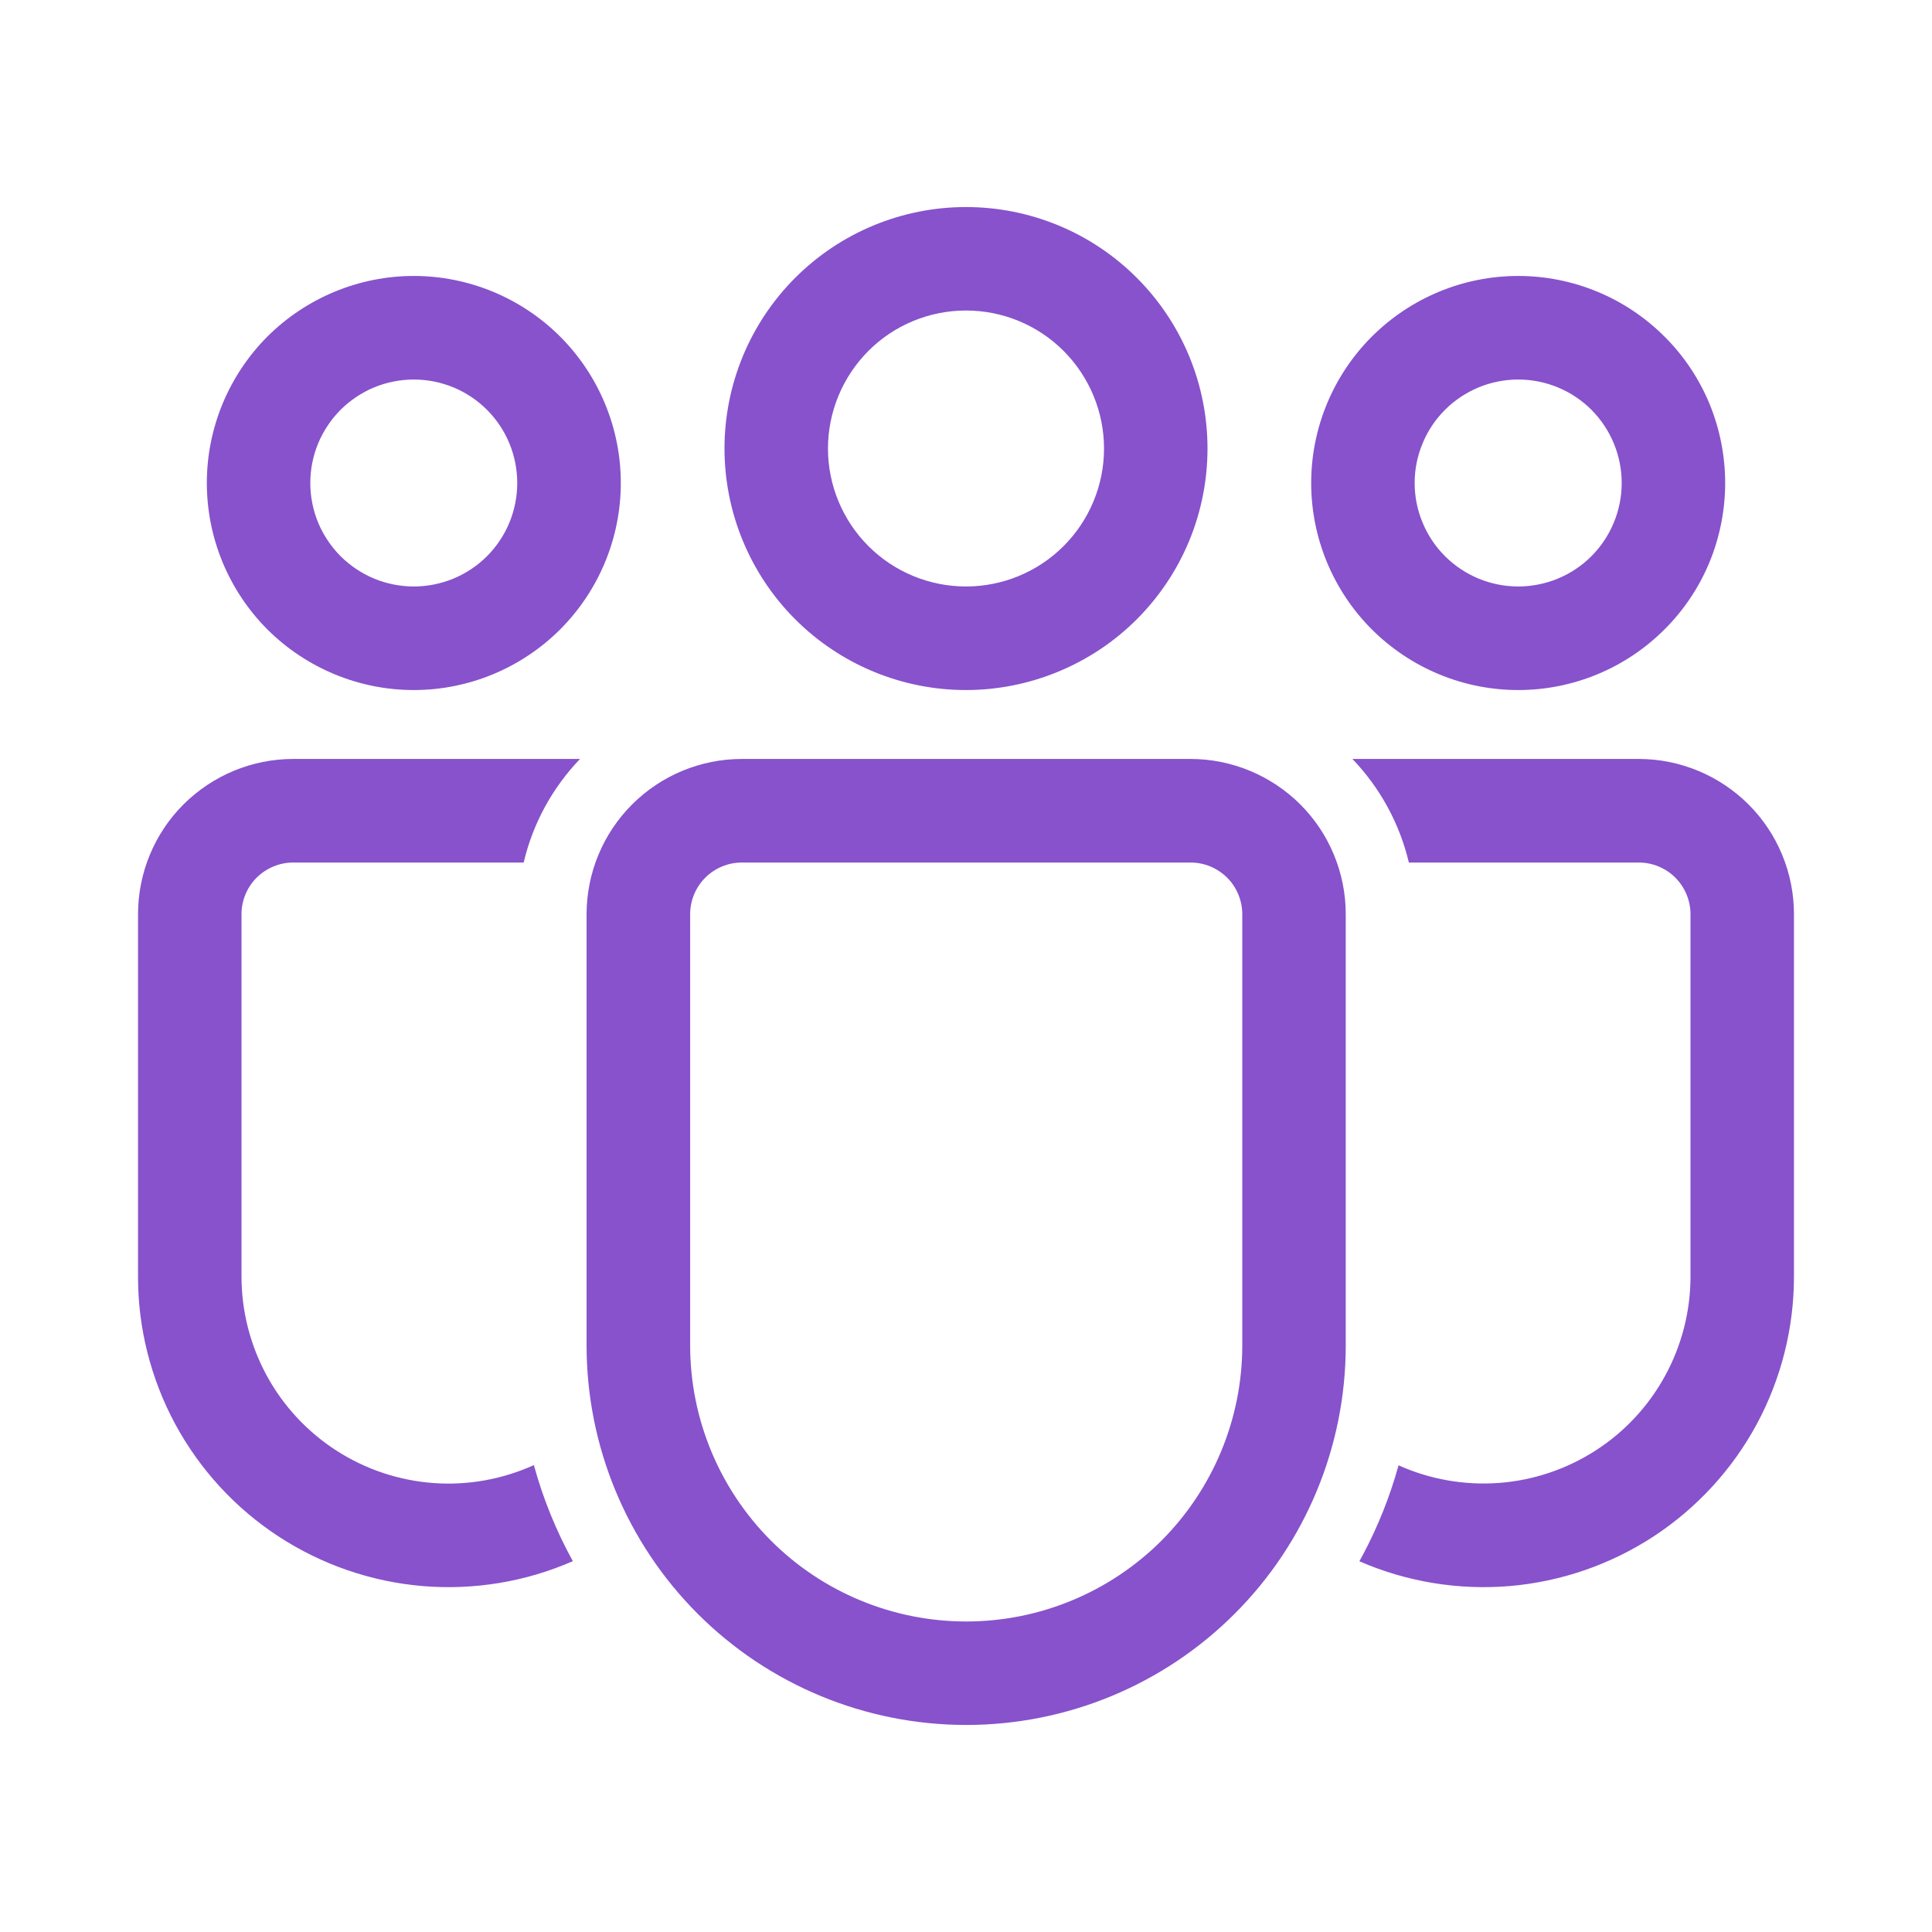 <svg width="18" height="18" viewBox="0 0 18 18" fill="none" xmlns="http://www.w3.org/2000/svg">
<path d="M11.092 7.071C11.475 7.071 11.843 7.224 12.115 7.495C12.386 7.766 12.538 8.134 12.538 8.518V12.535C12.538 13.473 12.166 14.373 11.502 15.036C10.839 15.699 9.94 16.071 9.002 16.071C8.064 16.071 7.164 15.699 6.501 15.036C5.838 14.373 5.465 13.473 5.465 12.535V8.518C5.465 8.134 5.618 7.766 5.889 7.495C6.16 7.224 6.528 7.071 6.912 7.071H11.092ZM11.092 8.036H6.912C6.784 8.036 6.661 8.087 6.571 8.177C6.481 8.267 6.43 8.39 6.43 8.518V12.535C6.43 13.217 6.701 13.871 7.183 14.354C7.665 14.836 8.32 15.107 9.002 15.107C9.684 15.107 10.338 14.836 10.821 14.354C11.303 13.871 11.574 13.217 11.574 12.535V8.518C11.574 8.39 11.523 8.267 11.433 8.177C11.342 8.087 11.22 8.036 11.092 8.036ZM2.732 7.071H5.404C5.146 7.34 4.964 7.673 4.879 8.036H2.732C2.604 8.036 2.482 8.087 2.391 8.177C2.301 8.267 2.25 8.39 2.25 8.518V11.892C2.25 12.215 2.331 12.532 2.485 12.816C2.639 13.099 2.862 13.339 3.133 13.514C3.404 13.689 3.715 13.793 4.036 13.817C4.358 13.841 4.68 13.783 4.974 13.65C5.06 13.965 5.183 14.265 5.337 14.545C4.896 14.738 4.415 14.817 3.936 14.777C3.457 14.736 2.996 14.577 2.594 14.314C2.192 14.051 1.862 13.692 1.633 13.269C1.405 12.846 1.285 12.373 1.286 11.892V8.518C1.286 8.134 1.438 7.766 1.709 7.495C1.981 7.224 2.348 7.071 2.732 7.071ZM15.268 7.071C15.651 7.071 16.019 7.224 16.291 7.495C16.562 7.766 16.714 8.134 16.714 8.518V11.893C16.714 12.373 16.595 12.846 16.367 13.269C16.139 13.691 15.809 14.05 15.407 14.314C15.005 14.577 14.544 14.736 14.066 14.777C13.587 14.817 13.106 14.738 12.665 14.546L12.701 14.48C12.839 14.219 12.95 13.942 13.03 13.652C13.324 13.784 13.646 13.84 13.967 13.816C14.288 13.792 14.598 13.687 14.869 13.512C15.139 13.338 15.361 13.098 15.515 12.815C15.669 12.532 15.75 12.215 15.75 11.893V8.518C15.75 8.39 15.699 8.268 15.609 8.177C15.519 8.087 15.396 8.036 15.268 8.036H13.126C13.04 7.673 12.858 7.34 12.6 7.071H15.268H15.268ZM9 1.929C9.295 1.929 9.588 1.987 9.861 2.1C10.134 2.213 10.382 2.379 10.591 2.588C10.8 2.797 10.966 3.045 11.079 3.318C11.192 3.591 11.25 3.883 11.25 4.179C11.25 4.474 11.192 4.767 11.079 5.04C10.966 5.313 10.8 5.561 10.591 5.77C10.382 5.979 10.134 6.144 9.861 6.257C9.588 6.37 9.295 6.429 9 6.429C8.403 6.429 7.831 6.192 7.409 5.77C6.987 5.348 6.75 4.775 6.75 4.179C6.75 3.582 6.987 3.01 7.409 2.588C7.831 2.166 8.403 1.929 9 1.929ZM14.145 2.571C14.398 2.571 14.649 2.621 14.883 2.718C15.117 2.815 15.329 2.957 15.508 3.136C15.688 3.315 15.83 3.528 15.927 3.762C16.023 3.996 16.073 4.247 16.073 4.5C16.073 4.753 16.023 5.004 15.927 5.238C15.83 5.472 15.688 5.685 15.508 5.864C15.329 6.043 15.117 6.185 14.883 6.282C14.649 6.379 14.398 6.429 14.145 6.429C13.633 6.429 13.143 6.225 12.781 5.864C12.419 5.502 12.216 5.011 12.216 4.5C12.216 3.989 12.419 3.498 12.781 3.136C13.143 2.775 13.633 2.571 14.145 2.571ZM3.855 2.571C4.108 2.571 4.359 2.621 4.593 2.718C4.827 2.815 5.04 2.957 5.219 3.136C5.398 3.315 5.54 3.528 5.637 3.762C5.734 3.996 5.784 4.247 5.784 4.5C5.784 4.753 5.734 5.004 5.637 5.238C5.54 5.472 5.398 5.685 5.219 5.864C5.04 6.043 4.827 6.185 4.593 6.282C4.359 6.379 4.108 6.429 3.855 6.429C3.344 6.429 2.853 6.225 2.491 5.864C2.13 5.502 1.927 5.011 1.927 4.5C1.927 3.989 2.13 3.498 2.491 3.136C2.853 2.775 3.344 2.571 3.855 2.571ZM9 2.893C8.659 2.893 8.332 3.028 8.091 3.269C7.85 3.511 7.714 3.838 7.714 4.179C7.714 4.52 7.85 4.847 8.091 5.088C8.332 5.329 8.659 5.464 9 5.464C9.341 5.464 9.668 5.329 9.909 5.088C10.15 4.847 10.286 4.52 10.286 4.179C10.286 3.838 10.15 3.511 9.909 3.269C9.668 3.028 9.341 2.893 9 2.893ZM14.145 3.536C14.018 3.536 13.893 3.561 13.776 3.609C13.659 3.658 13.552 3.729 13.463 3.818C13.373 3.908 13.302 4.014 13.254 4.131C13.205 4.248 13.18 4.373 13.18 4.5C13.18 4.627 13.205 4.752 13.254 4.869C13.302 4.986 13.373 5.092 13.463 5.182C13.552 5.271 13.659 5.342 13.776 5.391C13.893 5.439 14.018 5.464 14.145 5.464C14.4 5.464 14.646 5.363 14.827 5.182C15.007 5.001 15.109 4.756 15.109 4.5C15.109 4.244 15.007 3.999 14.827 3.818C14.646 3.637 14.4 3.536 14.145 3.536ZM3.855 3.536C3.729 3.536 3.603 3.561 3.486 3.609C3.369 3.658 3.263 3.729 3.173 3.818C3.084 3.908 3.013 4.014 2.964 4.131C2.916 4.248 2.891 4.373 2.891 4.5C2.891 4.627 2.916 4.752 2.964 4.869C3.013 4.986 3.084 5.092 3.173 5.182C3.263 5.271 3.369 5.342 3.486 5.391C3.603 5.439 3.729 5.464 3.855 5.464C4.111 5.464 4.356 5.363 4.537 5.182C4.718 5.001 4.819 4.756 4.819 4.5C4.819 4.244 4.718 3.999 4.537 3.818C4.356 3.637 4.111 3.536 3.855 3.536Z" fill="#8752CC"/>
</svg>
